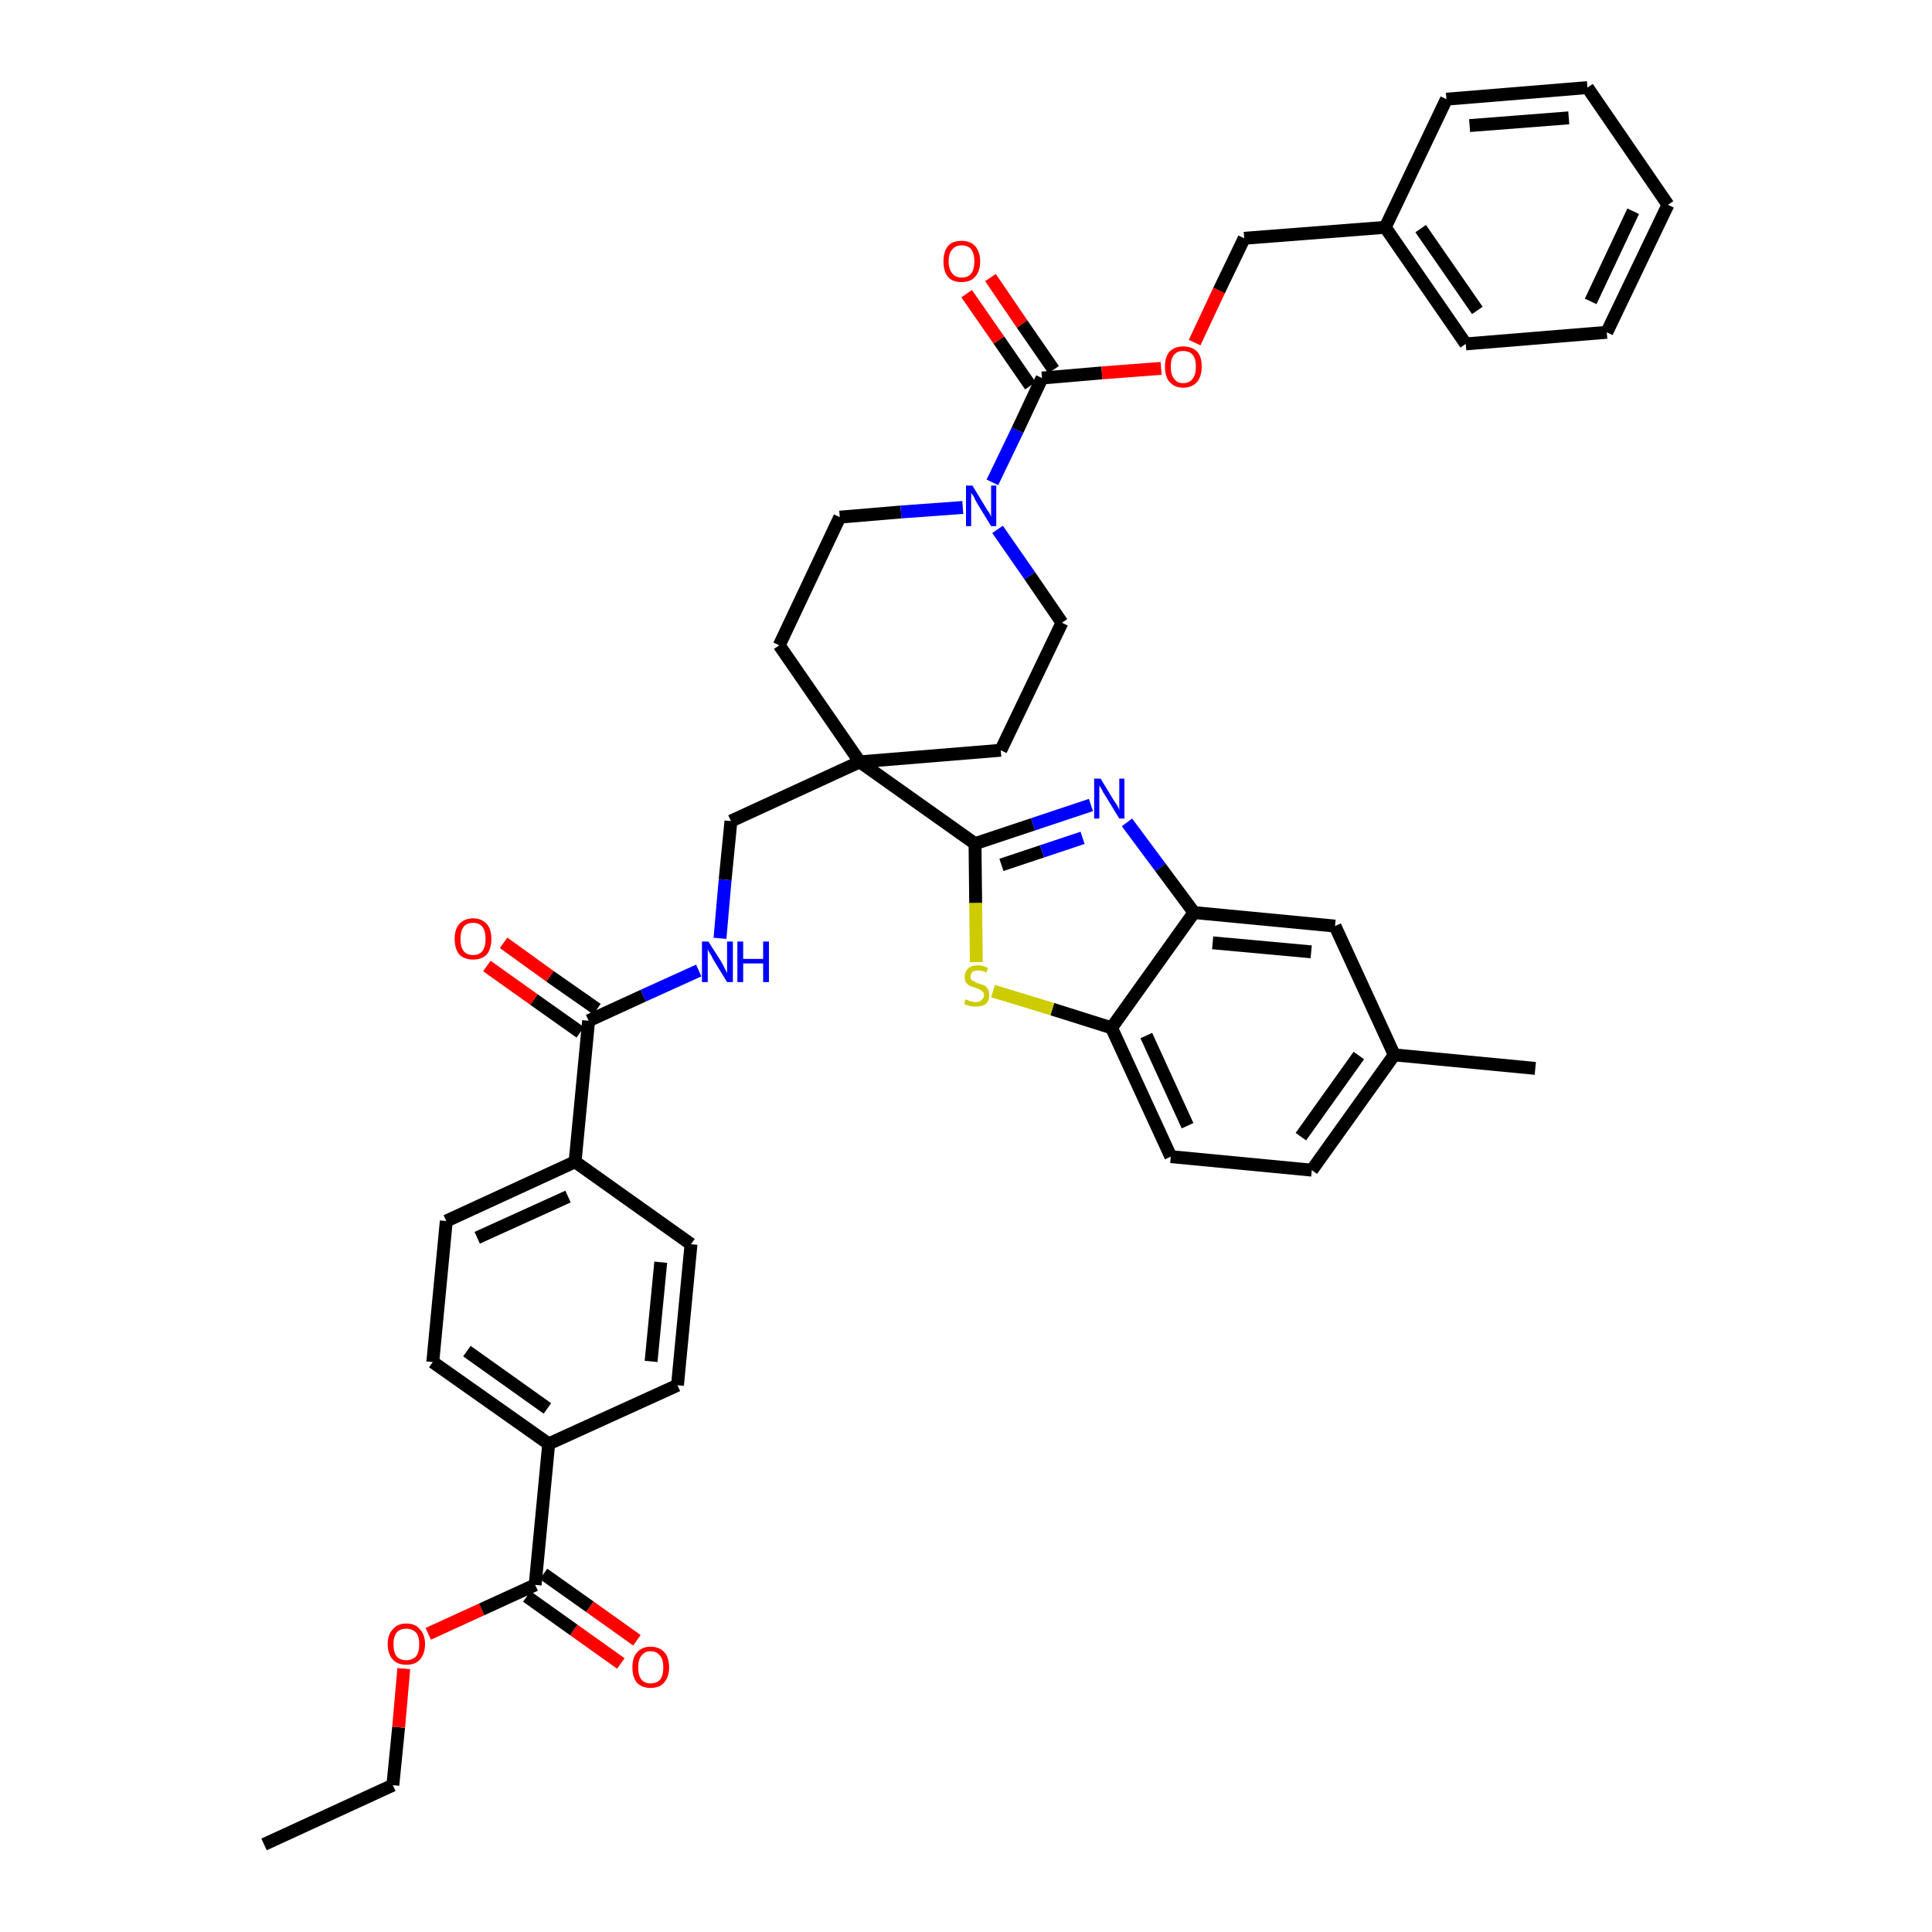 <?xml version='1.0' encoding='iso-8859-1'?>
<svg version='1.1' baseProfile='full'
              xmlns='http://www.w3.org/2000/svg'
                      xmlns:rdkit='http://www.rdkit.org/xml'
                      xmlns:xlink='http://www.w3.org/1999/xlink'
                  xml:space='preserve'
width='300px' height='300px' viewBox='0 0 300 300'>
<!-- END OF HEADER -->
<path class='bond-0 atom-0 atom-1' d='M 41.0,286.4 L 61.0,277.2' style='fill:none;fill-rule:evenodd;stroke:#000000;stroke-width:2.0px;stroke-linecap:butt;stroke-linejoin:miter;stroke-opacity:1' />
<path class='bond-1 atom-1 atom-2' d='M 61.0,277.2 L 61.9,268.2' style='fill:none;fill-rule:evenodd;stroke:#000000;stroke-width:2.0px;stroke-linecap:butt;stroke-linejoin:miter;stroke-opacity:1' />
<path class='bond-1 atom-1 atom-2' d='M 61.9,268.2 L 62.7,259.1' style='fill:none;fill-rule:evenodd;stroke:#FF0000;stroke-width:2.0px;stroke-linecap:butt;stroke-linejoin:miter;stroke-opacity:1' />
<path class='bond-2 atom-2 atom-3' d='M 66.5,253.7 L 74.8,249.9' style='fill:none;fill-rule:evenodd;stroke:#FF0000;stroke-width:2.0px;stroke-linecap:butt;stroke-linejoin:miter;stroke-opacity:1' />
<path class='bond-2 atom-2 atom-3' d='M 74.8,249.9 L 83.1,246.1' style='fill:none;fill-rule:evenodd;stroke:#000000;stroke-width:2.0px;stroke-linecap:butt;stroke-linejoin:miter;stroke-opacity:1' />
<path class='bond-3 atom-3 atom-4' d='M 81.8,247.9 L 89.1,253.1' style='fill:none;fill-rule:evenodd;stroke:#000000;stroke-width:2.0px;stroke-linecap:butt;stroke-linejoin:miter;stroke-opacity:1' />
<path class='bond-3 atom-3 atom-4' d='M 89.1,253.1 L 96.4,258.3' style='fill:none;fill-rule:evenodd;stroke:#FF0000;stroke-width:2.0px;stroke-linecap:butt;stroke-linejoin:miter;stroke-opacity:1' />
<path class='bond-3 atom-3 atom-4' d='M 84.4,244.4 L 91.6,249.5' style='fill:none;fill-rule:evenodd;stroke:#000000;stroke-width:2.0px;stroke-linecap:butt;stroke-linejoin:miter;stroke-opacity:1' />
<path class='bond-3 atom-3 atom-4' d='M 91.6,249.5 L 98.9,254.7' style='fill:none;fill-rule:evenodd;stroke:#FF0000;stroke-width:2.0px;stroke-linecap:butt;stroke-linejoin:miter;stroke-opacity:1' />
<path class='bond-4 atom-3 atom-5' d='M 83.1,246.1 L 85.2,224.2' style='fill:none;fill-rule:evenodd;stroke:#000000;stroke-width:2.0px;stroke-linecap:butt;stroke-linejoin:miter;stroke-opacity:1' />
<path class='bond-5 atom-5 atom-6' d='M 85.2,224.2 L 67.2,211.5' style='fill:none;fill-rule:evenodd;stroke:#000000;stroke-width:2.0px;stroke-linecap:butt;stroke-linejoin:miter;stroke-opacity:1' />
<path class='bond-5 atom-5 atom-6' d='M 85.0,218.7 L 72.5,209.8' style='fill:none;fill-rule:evenodd;stroke:#000000;stroke-width:2.0px;stroke-linecap:butt;stroke-linejoin:miter;stroke-opacity:1' />
<path class='bond-40 atom-40 atom-5' d='M 105.2,215.1 L 85.2,224.2' style='fill:none;fill-rule:evenodd;stroke:#000000;stroke-width:2.0px;stroke-linecap:butt;stroke-linejoin:miter;stroke-opacity:1' />
<path class='bond-6 atom-6 atom-7' d='M 67.2,211.5 L 69.3,189.6' style='fill:none;fill-rule:evenodd;stroke:#000000;stroke-width:2.0px;stroke-linecap:butt;stroke-linejoin:miter;stroke-opacity:1' />
<path class='bond-7 atom-7 atom-8' d='M 69.3,189.6 L 89.3,180.4' style='fill:none;fill-rule:evenodd;stroke:#000000;stroke-width:2.0px;stroke-linecap:butt;stroke-linejoin:miter;stroke-opacity:1' />
<path class='bond-7 atom-7 atom-8' d='M 74.1,192.2 L 88.2,185.8' style='fill:none;fill-rule:evenodd;stroke:#000000;stroke-width:2.0px;stroke-linecap:butt;stroke-linejoin:miter;stroke-opacity:1' />
<path class='bond-8 atom-8 atom-9' d='M 89.3,180.4 L 91.4,158.5' style='fill:none;fill-rule:evenodd;stroke:#000000;stroke-width:2.0px;stroke-linecap:butt;stroke-linejoin:miter;stroke-opacity:1' />
<path class='bond-38 atom-8 atom-39' d='M 89.3,180.4 L 107.3,193.2' style='fill:none;fill-rule:evenodd;stroke:#000000;stroke-width:2.0px;stroke-linecap:butt;stroke-linejoin:miter;stroke-opacity:1' />
<path class='bond-9 atom-9 atom-10' d='M 92.7,156.7 L 85.4,151.6' style='fill:none;fill-rule:evenodd;stroke:#000000;stroke-width:2.0px;stroke-linecap:butt;stroke-linejoin:miter;stroke-opacity:1' />
<path class='bond-9 atom-9 atom-10' d='M 85.4,151.6 L 78.2,146.4' style='fill:none;fill-rule:evenodd;stroke:#FF0000;stroke-width:2.0px;stroke-linecap:butt;stroke-linejoin:miter;stroke-opacity:1' />
<path class='bond-9 atom-9 atom-10' d='M 90.1,160.3 L 82.9,155.2' style='fill:none;fill-rule:evenodd;stroke:#000000;stroke-width:2.0px;stroke-linecap:butt;stroke-linejoin:miter;stroke-opacity:1' />
<path class='bond-9 atom-9 atom-10' d='M 82.9,155.2 L 75.6,150.0' style='fill:none;fill-rule:evenodd;stroke:#FF0000;stroke-width:2.0px;stroke-linecap:butt;stroke-linejoin:miter;stroke-opacity:1' />
<path class='bond-10 atom-9 atom-11' d='M 91.4,158.5 L 99.9,154.6' style='fill:none;fill-rule:evenodd;stroke:#000000;stroke-width:2.0px;stroke-linecap:butt;stroke-linejoin:miter;stroke-opacity:1' />
<path class='bond-10 atom-9 atom-11' d='M 99.9,154.6 L 108.5,150.7' style='fill:none;fill-rule:evenodd;stroke:#0000FF;stroke-width:2.0px;stroke-linecap:butt;stroke-linejoin:miter;stroke-opacity:1' />
<path class='bond-11 atom-11 atom-12' d='M 111.8,145.7 L 112.6,136.6' style='fill:none;fill-rule:evenodd;stroke:#0000FF;stroke-width:2.0px;stroke-linecap:butt;stroke-linejoin:miter;stroke-opacity:1' />
<path class='bond-11 atom-11 atom-12' d='M 112.6,136.6 L 113.5,127.5' style='fill:none;fill-rule:evenodd;stroke:#000000;stroke-width:2.0px;stroke-linecap:butt;stroke-linejoin:miter;stroke-opacity:1' />
<path class='bond-12 atom-12 atom-13' d='M 113.5,127.5 L 133.5,118.3' style='fill:none;fill-rule:evenodd;stroke:#000000;stroke-width:2.0px;stroke-linecap:butt;stroke-linejoin:miter;stroke-opacity:1' />
<path class='bond-13 atom-13 atom-14' d='M 133.5,118.3 L 151.4,131.0' style='fill:none;fill-rule:evenodd;stroke:#000000;stroke-width:2.0px;stroke-linecap:butt;stroke-linejoin:miter;stroke-opacity:1' />
<path class='bond-23 atom-13 atom-24' d='M 133.5,118.3 L 121.0,100.2' style='fill:none;fill-rule:evenodd;stroke:#000000;stroke-width:2.0px;stroke-linecap:butt;stroke-linejoin:miter;stroke-opacity:1' />
<path class='bond-41 atom-38 atom-13' d='M 155.4,116.5 L 133.5,118.3' style='fill:none;fill-rule:evenodd;stroke:#000000;stroke-width:2.0px;stroke-linecap:butt;stroke-linejoin:miter;stroke-opacity:1' />
<path class='bond-14 atom-14 atom-15' d='M 151.4,131.0 L 160.4,128.0' style='fill:none;fill-rule:evenodd;stroke:#000000;stroke-width:2.0px;stroke-linecap:butt;stroke-linejoin:miter;stroke-opacity:1' />
<path class='bond-14 atom-14 atom-15' d='M 160.4,128.0 L 169.4,125.0' style='fill:none;fill-rule:evenodd;stroke:#0000FF;stroke-width:2.0px;stroke-linecap:butt;stroke-linejoin:miter;stroke-opacity:1' />
<path class='bond-14 atom-14 atom-15' d='M 155.5,134.3 L 161.8,132.2' style='fill:none;fill-rule:evenodd;stroke:#000000;stroke-width:2.0px;stroke-linecap:butt;stroke-linejoin:miter;stroke-opacity:1' />
<path class='bond-14 atom-14 atom-15' d='M 161.8,132.2 L 168.1,130.1' style='fill:none;fill-rule:evenodd;stroke:#0000FF;stroke-width:2.0px;stroke-linecap:butt;stroke-linejoin:miter;stroke-opacity:1' />
<path class='bond-42 atom-23 atom-14' d='M 151.6,149.4 L 151.5,140.2' style='fill:none;fill-rule:evenodd;stroke:#CCCC00;stroke-width:2.0px;stroke-linecap:butt;stroke-linejoin:miter;stroke-opacity:1' />
<path class='bond-42 atom-23 atom-14' d='M 151.5,140.2 L 151.4,131.0' style='fill:none;fill-rule:evenodd;stroke:#000000;stroke-width:2.0px;stroke-linecap:butt;stroke-linejoin:miter;stroke-opacity:1' />
<path class='bond-15 atom-15 atom-16' d='M 175.0,127.7 L 180.2,134.7' style='fill:none;fill-rule:evenodd;stroke:#0000FF;stroke-width:2.0px;stroke-linecap:butt;stroke-linejoin:miter;stroke-opacity:1' />
<path class='bond-15 atom-15 atom-16' d='M 180.2,134.7 L 185.4,141.7' style='fill:none;fill-rule:evenodd;stroke:#000000;stroke-width:2.0px;stroke-linecap:butt;stroke-linejoin:miter;stroke-opacity:1' />
<path class='bond-16 atom-16 atom-17' d='M 185.4,141.7 L 207.3,143.8' style='fill:none;fill-rule:evenodd;stroke:#000000;stroke-width:2.0px;stroke-linecap:butt;stroke-linejoin:miter;stroke-opacity:1' />
<path class='bond-16 atom-16 atom-17' d='M 188.3,146.4 L 203.6,147.8' style='fill:none;fill-rule:evenodd;stroke:#000000;stroke-width:2.0px;stroke-linecap:butt;stroke-linejoin:miter;stroke-opacity:1' />
<path class='bond-44 atom-22 atom-16' d='M 172.6,159.6 L 185.4,141.7' style='fill:none;fill-rule:evenodd;stroke:#000000;stroke-width:2.0px;stroke-linecap:butt;stroke-linejoin:miter;stroke-opacity:1' />
<path class='bond-17 atom-17 atom-18' d='M 207.3,143.8 L 216.5,163.8' style='fill:none;fill-rule:evenodd;stroke:#000000;stroke-width:2.0px;stroke-linecap:butt;stroke-linejoin:miter;stroke-opacity:1' />
<path class='bond-18 atom-18 atom-19' d='M 216.5,163.8 L 238.4,165.9' style='fill:none;fill-rule:evenodd;stroke:#000000;stroke-width:2.0px;stroke-linecap:butt;stroke-linejoin:miter;stroke-opacity:1' />
<path class='bond-19 atom-18 atom-20' d='M 216.5,163.8 L 203.7,181.7' style='fill:none;fill-rule:evenodd;stroke:#000000;stroke-width:2.0px;stroke-linecap:butt;stroke-linejoin:miter;stroke-opacity:1' />
<path class='bond-19 atom-18 atom-20' d='M 211.0,163.9 L 202.0,176.5' style='fill:none;fill-rule:evenodd;stroke:#000000;stroke-width:2.0px;stroke-linecap:butt;stroke-linejoin:miter;stroke-opacity:1' />
<path class='bond-20 atom-20 atom-21' d='M 203.7,181.7 L 181.8,179.6' style='fill:none;fill-rule:evenodd;stroke:#000000;stroke-width:2.0px;stroke-linecap:butt;stroke-linejoin:miter;stroke-opacity:1' />
<path class='bond-21 atom-21 atom-22' d='M 181.8,179.6 L 172.6,159.6' style='fill:none;fill-rule:evenodd;stroke:#000000;stroke-width:2.0px;stroke-linecap:butt;stroke-linejoin:miter;stroke-opacity:1' />
<path class='bond-21 atom-21 atom-22' d='M 184.4,174.8 L 178.0,160.8' style='fill:none;fill-rule:evenodd;stroke:#000000;stroke-width:2.0px;stroke-linecap:butt;stroke-linejoin:miter;stroke-opacity:1' />
<path class='bond-22 atom-22 atom-23' d='M 172.6,159.6 L 163.4,156.7' style='fill:none;fill-rule:evenodd;stroke:#000000;stroke-width:2.0px;stroke-linecap:butt;stroke-linejoin:miter;stroke-opacity:1' />
<path class='bond-22 atom-22 atom-23' d='M 163.4,156.7 L 154.2,153.9' style='fill:none;fill-rule:evenodd;stroke:#CCCC00;stroke-width:2.0px;stroke-linecap:butt;stroke-linejoin:miter;stroke-opacity:1' />
<path class='bond-24 atom-24 atom-25' d='M 121.0,100.2 L 130.4,80.3' style='fill:none;fill-rule:evenodd;stroke:#000000;stroke-width:2.0px;stroke-linecap:butt;stroke-linejoin:miter;stroke-opacity:1' />
<path class='bond-25 atom-25 atom-26' d='M 130.4,80.3 L 139.9,79.5' style='fill:none;fill-rule:evenodd;stroke:#000000;stroke-width:2.0px;stroke-linecap:butt;stroke-linejoin:miter;stroke-opacity:1' />
<path class='bond-25 atom-25 atom-26' d='M 139.9,79.5 L 149.5,78.8' style='fill:none;fill-rule:evenodd;stroke:#0000FF;stroke-width:2.0px;stroke-linecap:butt;stroke-linejoin:miter;stroke-opacity:1' />
<path class='bond-26 atom-26 atom-27' d='M 154.1,74.9 L 158.0,66.8' style='fill:none;fill-rule:evenodd;stroke:#0000FF;stroke-width:2.0px;stroke-linecap:butt;stroke-linejoin:miter;stroke-opacity:1' />
<path class='bond-26 atom-26 atom-27' d='M 158.0,66.8 L 161.8,58.7' style='fill:none;fill-rule:evenodd;stroke:#000000;stroke-width:2.0px;stroke-linecap:butt;stroke-linejoin:miter;stroke-opacity:1' />
<path class='bond-36 atom-26 atom-37' d='M 154.9,82.2 L 159.9,89.4' style='fill:none;fill-rule:evenodd;stroke:#0000FF;stroke-width:2.0px;stroke-linecap:butt;stroke-linejoin:miter;stroke-opacity:1' />
<path class='bond-36 atom-26 atom-37' d='M 159.9,89.4 L 164.9,96.7' style='fill:none;fill-rule:evenodd;stroke:#000000;stroke-width:2.0px;stroke-linecap:butt;stroke-linejoin:miter;stroke-opacity:1' />
<path class='bond-27 atom-27 atom-28' d='M 163.6,57.4 L 158.7,50.3' style='fill:none;fill-rule:evenodd;stroke:#000000;stroke-width:2.0px;stroke-linecap:butt;stroke-linejoin:miter;stroke-opacity:1' />
<path class='bond-27 atom-27 atom-28' d='M 158.7,50.3 L 153.8,43.1' style='fill:none;fill-rule:evenodd;stroke:#FF0000;stroke-width:2.0px;stroke-linecap:butt;stroke-linejoin:miter;stroke-opacity:1' />
<path class='bond-27 atom-27 atom-28' d='M 160.0,59.9 L 155.1,52.8' style='fill:none;fill-rule:evenodd;stroke:#000000;stroke-width:2.0px;stroke-linecap:butt;stroke-linejoin:miter;stroke-opacity:1' />
<path class='bond-27 atom-27 atom-28' d='M 155.1,52.8 L 150.1,45.6' style='fill:none;fill-rule:evenodd;stroke:#FF0000;stroke-width:2.0px;stroke-linecap:butt;stroke-linejoin:miter;stroke-opacity:1' />
<path class='bond-28 atom-27 atom-29' d='M 161.8,58.7 L 171.1,57.9' style='fill:none;fill-rule:evenodd;stroke:#000000;stroke-width:2.0px;stroke-linecap:butt;stroke-linejoin:miter;stroke-opacity:1' />
<path class='bond-28 atom-27 atom-29' d='M 171.1,57.9 L 180.3,57.2' style='fill:none;fill-rule:evenodd;stroke:#FF0000;stroke-width:2.0px;stroke-linecap:butt;stroke-linejoin:miter;stroke-opacity:1' />
<path class='bond-29 atom-29 atom-30' d='M 185.5,53.2 L 189.3,45.1' style='fill:none;fill-rule:evenodd;stroke:#FF0000;stroke-width:2.0px;stroke-linecap:butt;stroke-linejoin:miter;stroke-opacity:1' />
<path class='bond-29 atom-29 atom-30' d='M 189.3,45.1 L 193.2,37.0' style='fill:none;fill-rule:evenodd;stroke:#000000;stroke-width:2.0px;stroke-linecap:butt;stroke-linejoin:miter;stroke-opacity:1' />
<path class='bond-30 atom-30 atom-31' d='M 193.2,37.0 L 215.1,35.3' style='fill:none;fill-rule:evenodd;stroke:#000000;stroke-width:2.0px;stroke-linecap:butt;stroke-linejoin:miter;stroke-opacity:1' />
<path class='bond-31 atom-31 atom-32' d='M 215.1,35.3 L 227.6,53.4' style='fill:none;fill-rule:evenodd;stroke:#000000;stroke-width:2.0px;stroke-linecap:butt;stroke-linejoin:miter;stroke-opacity:1' />
<path class='bond-31 atom-31 atom-32' d='M 220.6,35.5 L 229.4,48.2' style='fill:none;fill-rule:evenodd;stroke:#000000;stroke-width:2.0px;stroke-linecap:butt;stroke-linejoin:miter;stroke-opacity:1' />
<path class='bond-43 atom-36 atom-31' d='M 224.6,15.4 L 215.1,35.3' style='fill:none;fill-rule:evenodd;stroke:#000000;stroke-width:2.0px;stroke-linecap:butt;stroke-linejoin:miter;stroke-opacity:1' />
<path class='bond-32 atom-32 atom-33' d='M 227.6,53.4 L 249.5,51.6' style='fill:none;fill-rule:evenodd;stroke:#000000;stroke-width:2.0px;stroke-linecap:butt;stroke-linejoin:miter;stroke-opacity:1' />
<path class='bond-33 atom-33 atom-34' d='M 249.5,51.6 L 259.0,31.8' style='fill:none;fill-rule:evenodd;stroke:#000000;stroke-width:2.0px;stroke-linecap:butt;stroke-linejoin:miter;stroke-opacity:1' />
<path class='bond-33 atom-33 atom-34' d='M 247.0,46.8 L 253.6,32.8' style='fill:none;fill-rule:evenodd;stroke:#000000;stroke-width:2.0px;stroke-linecap:butt;stroke-linejoin:miter;stroke-opacity:1' />
<path class='bond-34 atom-34 atom-35' d='M 259.0,31.8 L 246.5,13.6' style='fill:none;fill-rule:evenodd;stroke:#000000;stroke-width:2.0px;stroke-linecap:butt;stroke-linejoin:miter;stroke-opacity:1' />
<path class='bond-35 atom-35 atom-36' d='M 246.5,13.6 L 224.6,15.4' style='fill:none;fill-rule:evenodd;stroke:#000000;stroke-width:2.0px;stroke-linecap:butt;stroke-linejoin:miter;stroke-opacity:1' />
<path class='bond-35 atom-35 atom-36' d='M 243.6,18.3 L 228.2,19.5' style='fill:none;fill-rule:evenodd;stroke:#000000;stroke-width:2.0px;stroke-linecap:butt;stroke-linejoin:miter;stroke-opacity:1' />
<path class='bond-37 atom-37 atom-38' d='M 164.9,96.7 L 155.4,116.5' style='fill:none;fill-rule:evenodd;stroke:#000000;stroke-width:2.0px;stroke-linecap:butt;stroke-linejoin:miter;stroke-opacity:1' />
<path class='bond-39 atom-39 atom-40' d='M 107.3,193.2 L 105.2,215.1' style='fill:none;fill-rule:evenodd;stroke:#000000;stroke-width:2.0px;stroke-linecap:butt;stroke-linejoin:miter;stroke-opacity:1' />
<path class='bond-39 atom-39 atom-40' d='M 102.6,196.0 L 101.1,211.4' style='fill:none;fill-rule:evenodd;stroke:#000000;stroke-width:2.0px;stroke-linecap:butt;stroke-linejoin:miter;stroke-opacity:1' />
<path  class='atom-2' d='M 60.2 255.3
Q 60.2 253.8, 61.0 253.0
Q 61.7 252.1, 63.1 252.1
Q 64.5 252.1, 65.2 253.0
Q 66.0 253.8, 66.0 255.3
Q 66.0 256.8, 65.2 257.7
Q 64.5 258.5, 63.1 258.5
Q 61.7 258.5, 61.0 257.7
Q 60.2 256.8, 60.2 255.3
M 63.1 257.8
Q 64.0 257.8, 64.6 257.2
Q 65.1 256.6, 65.1 255.3
Q 65.1 254.1, 64.6 253.5
Q 64.0 252.9, 63.1 252.9
Q 62.1 252.9, 61.6 253.5
Q 61.1 254.1, 61.1 255.3
Q 61.1 256.6, 61.6 257.2
Q 62.1 257.8, 63.1 257.8
' fill='#FF0000'/>
<path  class='atom-4' d='M 98.2 258.9
Q 98.2 257.4, 98.9 256.6
Q 99.7 255.7, 101.0 255.7
Q 102.4 255.7, 103.2 256.6
Q 103.9 257.4, 103.9 258.9
Q 103.9 260.4, 103.1 261.3
Q 102.4 262.1, 101.0 262.1
Q 99.7 262.1, 98.9 261.3
Q 98.2 260.4, 98.2 258.9
M 101.0 261.4
Q 102.0 261.4, 102.5 260.8
Q 103.0 260.2, 103.0 258.9
Q 103.0 257.7, 102.5 257.1
Q 102.0 256.4, 101.0 256.4
Q 100.1 256.4, 99.6 257.1
Q 99.1 257.7, 99.1 258.9
Q 99.1 260.2, 99.6 260.8
Q 100.1 261.4, 101.0 261.4
' fill='#FF0000'/>
<path  class='atom-10' d='M 70.6 145.8
Q 70.6 144.3, 71.3 143.5
Q 72.1 142.6, 73.5 142.6
Q 74.8 142.6, 75.6 143.5
Q 76.3 144.3, 76.3 145.8
Q 76.3 147.3, 75.6 148.2
Q 74.8 149.0, 73.5 149.0
Q 72.1 149.0, 71.3 148.2
Q 70.6 147.3, 70.6 145.8
M 73.5 148.3
Q 74.4 148.3, 74.9 147.7
Q 75.4 147.0, 75.4 145.8
Q 75.4 144.6, 74.9 143.9
Q 74.4 143.3, 73.5 143.3
Q 72.5 143.3, 72.0 143.9
Q 71.5 144.6, 71.5 145.8
Q 71.5 147.0, 72.0 147.7
Q 72.5 148.3, 73.5 148.3
' fill='#FF0000'/>
<path  class='atom-11' d='M 110.0 146.2
L 112.1 149.5
Q 112.3 149.9, 112.6 150.5
Q 112.9 151.1, 112.9 151.1
L 112.9 146.2
L 113.8 146.2
L 113.8 152.5
L 112.9 152.5
L 110.7 148.9
Q 110.5 148.4, 110.2 148.0
Q 109.9 147.5, 109.9 147.3
L 109.9 152.5
L 109.0 152.5
L 109.0 146.2
L 110.0 146.2
' fill='#0000FF'/>
<path  class='atom-11' d='M 114.5 146.2
L 115.4 146.2
L 115.4 148.9
L 118.5 148.9
L 118.5 146.2
L 119.4 146.2
L 119.4 152.5
L 118.5 152.5
L 118.5 149.6
L 115.4 149.6
L 115.4 152.5
L 114.5 152.5
L 114.5 146.2
' fill='#0000FF'/>
<path  class='atom-15' d='M 170.9 120.9
L 172.9 124.2
Q 173.1 124.5, 173.5 125.1
Q 173.8 125.7, 173.8 125.8
L 173.8 120.9
L 174.6 120.9
L 174.6 127.1
L 173.8 127.1
L 171.6 123.5
Q 171.3 123.1, 171.1 122.6
Q 170.8 122.1, 170.7 122.0
L 170.7 127.1
L 169.9 127.1
L 169.9 120.9
L 170.9 120.9
' fill='#0000FF'/>
<path  class='atom-23' d='M 149.9 155.2
Q 150.0 155.2, 150.3 155.3
Q 150.5 155.5, 150.9 155.5
Q 151.2 155.6, 151.5 155.6
Q 152.1 155.6, 152.4 155.3
Q 152.8 155.0, 152.8 154.5
Q 152.8 154.2, 152.6 154.0
Q 152.4 153.8, 152.2 153.7
Q 151.9 153.5, 151.5 153.4
Q 150.9 153.2, 150.6 153.1
Q 150.3 152.9, 150.0 152.6
Q 149.8 152.3, 149.8 151.7
Q 149.8 150.9, 150.3 150.4
Q 150.8 149.9, 151.9 149.9
Q 152.6 149.9, 153.4 150.3
L 153.2 151.0
Q 152.5 150.7, 151.9 150.7
Q 151.3 150.7, 151.0 150.9
Q 150.7 151.2, 150.7 151.6
Q 150.7 151.9, 150.8 152.1
Q 151.0 152.3, 151.3 152.4
Q 151.5 152.6, 151.9 152.7
Q 152.5 152.9, 152.8 153.0
Q 153.2 153.2, 153.4 153.6
Q 153.6 153.9, 153.6 154.5
Q 153.6 155.4, 153.1 155.9
Q 152.5 156.3, 151.5 156.3
Q 151.0 156.3, 150.6 156.2
Q 150.1 156.1, 149.7 155.9
L 149.9 155.2
' fill='#CCCC00'/>
<path  class='atom-26' d='M 151.0 75.4
L 153.0 78.7
Q 153.2 79.1, 153.6 79.6
Q 153.9 80.2, 153.9 80.3
L 153.9 75.4
L 154.7 75.4
L 154.7 81.7
L 153.9 81.7
L 151.7 78.1
Q 151.4 77.6, 151.2 77.1
Q 150.9 76.7, 150.8 76.5
L 150.8 81.7
L 150.0 81.7
L 150.0 75.4
L 151.0 75.4
' fill='#0000FF'/>
<path  class='atom-28' d='M 146.5 40.6
Q 146.5 39.1, 147.2 38.2
Q 147.9 37.4, 149.3 37.4
Q 150.7 37.4, 151.4 38.2
Q 152.2 39.1, 152.2 40.6
Q 152.2 42.1, 151.4 43.0
Q 150.7 43.8, 149.3 43.8
Q 147.9 43.8, 147.2 43.0
Q 146.5 42.1, 146.5 40.6
M 149.3 43.1
Q 150.3 43.1, 150.8 42.5
Q 151.3 41.8, 151.3 40.6
Q 151.3 39.4, 150.8 38.7
Q 150.3 38.1, 149.3 38.1
Q 148.4 38.1, 147.9 38.7
Q 147.3 39.3, 147.3 40.6
Q 147.3 41.8, 147.9 42.5
Q 148.4 43.1, 149.3 43.1
' fill='#FF0000'/>
<path  class='atom-29' d='M 180.9 56.9
Q 180.9 55.4, 181.6 54.6
Q 182.4 53.8, 183.7 53.8
Q 185.1 53.8, 185.9 54.6
Q 186.6 55.4, 186.6 56.9
Q 186.6 58.4, 185.9 59.3
Q 185.1 60.2, 183.7 60.2
Q 182.4 60.2, 181.6 59.3
Q 180.9 58.5, 180.9 56.9
M 183.7 59.5
Q 184.7 59.5, 185.2 58.8
Q 185.7 58.2, 185.7 56.9
Q 185.7 55.7, 185.2 55.1
Q 184.7 54.5, 183.7 54.5
Q 182.8 54.5, 182.3 55.1
Q 181.8 55.7, 181.8 56.9
Q 181.8 58.2, 182.3 58.8
Q 182.8 59.5, 183.7 59.5
' fill='#FF0000'/>
</svg>
